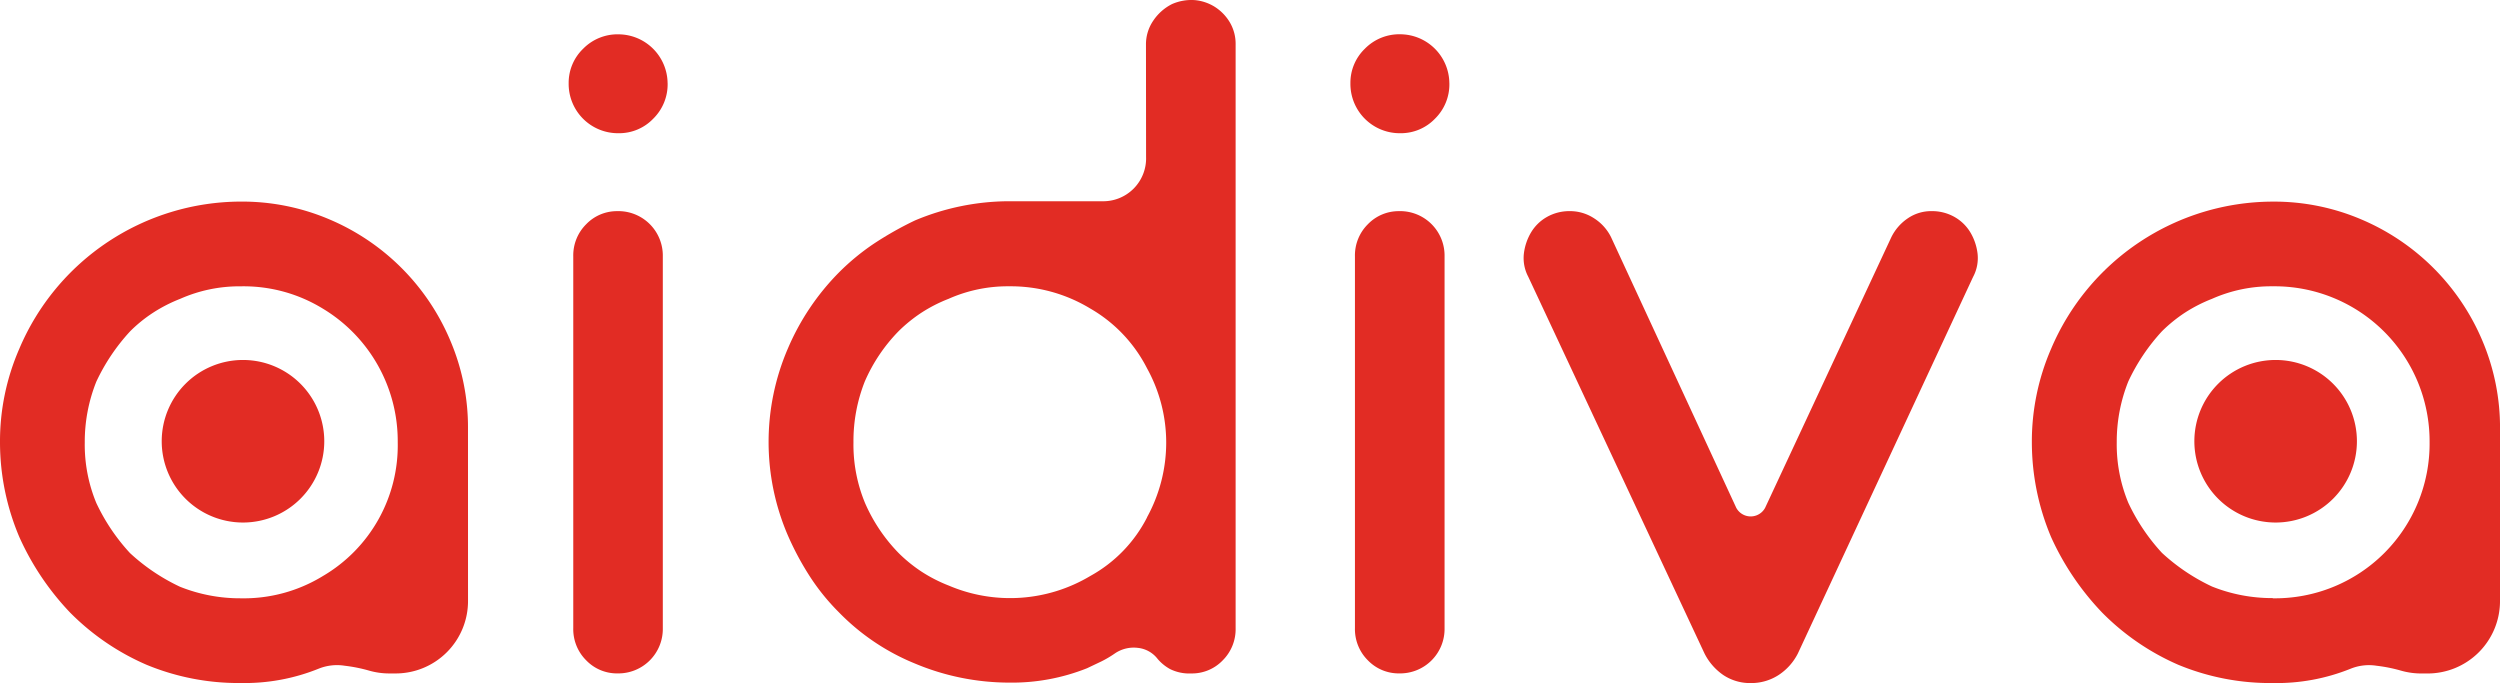 <svg xmlns="http://www.w3.org/2000/svg" width="98.244" height="26.842" viewBox="0 0 98.244 26.842"><defs><style>.a,.b{fill:#e22c24;}.b{fill-rule:evenodd;}</style></defs><g transform="translate(0 0.262)"><g transform="translate(0 -0.246)"><g transform="translate(0 -0.015)"><path class="a" d="M18.392,44.935a2.845,2.845,0,0,1-2.875,2.878h-.189a2.886,2.886,0,0,1-.833-.114,6,6,0,0,0-.947-.189,1.931,1.931,0,0,0-1.022.114,7.763,7.763,0,0,1-3.059.565,9.451,9.451,0,0,1-3.708-.717,9.58,9.58,0,0,1-3-2.047,10.548,10.548,0,0,1-2-2.975A9.542,9.542,0,0,1,0,38.731a9.1,9.1,0,0,1,.757-3.673,9.475,9.475,0,0,1,8.709-5.788,8.736,8.736,0,0,1,3.481.7,8.926,8.926,0,0,1,4.744,4.75,8.7,8.7,0,0,1,.7,3.484ZM9.466,44.86a5.95,5.95,0,0,0,3.216-.871,5.95,5.95,0,0,0,2.948-5.258,6.078,6.078,0,0,0-2.954-5.261A5.95,5.95,0,0,0,9.466,32.6a5.742,5.742,0,0,0-2.386.492,5.929,5.929,0,0,0-1.058.541,5.547,5.547,0,0,0-.909.736,7.73,7.73,0,0,0-1.328,1.977,6.364,6.364,0,0,0-.454,2.386,5.988,5.988,0,0,0,.454,2.383,7.73,7.73,0,0,0,1.325,1.969,7.706,7.706,0,0,0,1.966,1.323A6.364,6.364,0,0,0,9.466,44.86Z" transform="translate(0 -21.349)"/><path class="a" d="M86.509,6.879a1.893,1.893,0,0,1-.568,1.4,1.853,1.853,0,0,1-1.352.568,1.939,1.939,0,0,1-1.969-1.966,1.858,1.858,0,0,1,.568-1.352,1.893,1.893,0,0,1,1.4-.568,1.94,1.94,0,0,1,1.92,1.92ZM84.543,11.91a1.674,1.674,0,0,0-1.231.511,1.726,1.726,0,0,0-.511,1.269V28.295a1.726,1.726,0,0,0,.511,1.269,1.674,1.674,0,0,0,1.231.511,1.747,1.747,0,0,0,1.777-1.78V13.689a1.747,1.747,0,0,0-1.777-1.78Z" transform="translate(-60.273 -3.613)"/><path class="a" d="M126.486,1.736A1.642,1.642,0,0,1,126.77.8a1.931,1.931,0,0,1,.738-.655,1.893,1.893,0,0,1,.89-.157,1.78,1.78,0,0,1,.8.27,1.818,1.818,0,0,1,.584.606,1.661,1.661,0,0,1,.227.871V24.669a1.726,1.726,0,0,1-.511,1.269,1.669,1.669,0,0,1-1.228.511,1.707,1.707,0,0,1-.833-.17,1.745,1.745,0,0,1-.492-.4,1.128,1.128,0,0,0-.776-.435,1.315,1.315,0,0,0-.89.208,4.243,4.243,0,0,1-.541.322l-.568.27a7.957,7.957,0,0,1-3.067.565,9.588,9.588,0,0,1-3.708-.755,8.807,8.807,0,0,1-2.975-2.007,8.528,8.528,0,0,1-1.136-1.4,11.338,11.338,0,0,1-.871-1.623,9.28,9.28,0,0,1,0-7.343,9.594,9.594,0,0,1,2.007-2.989,9.134,9.134,0,0,1,1.379-1.136,13.412,13.412,0,0,1,1.609-.909,9.588,9.588,0,0,1,3.708-.755h3.635a1.685,1.685,0,0,0,1.739-1.742Zm.038,18.582a6.107,6.107,0,0,0,.757-2.951,6.034,6.034,0,0,0-.757-2.916,5.68,5.68,0,0,0-2.231-2.345,6.021,6.021,0,0,0-3.181-.871,5.721,5.721,0,0,0-2.383.492,5.861,5.861,0,0,0-1.06.541,5.785,5.785,0,0,0-.909.736,6.548,6.548,0,0,0-1.323,1.969,6.364,6.364,0,0,0-.446,2.394,5.988,5.988,0,0,0,.454,2.383,6.548,6.548,0,0,0,1.323,1.969,5.785,5.785,0,0,0,.909.736,5.861,5.861,0,0,0,1.06.541,6.145,6.145,0,0,0,5.564-.379,5.461,5.461,0,0,0,2.231-2.307Z" transform="translate(-81.452 0.015)"/><path class="a" d="M200.089,6.879a1.893,1.893,0,0,1-.568,1.4,1.858,1.858,0,0,1-1.352.568A1.939,1.939,0,0,1,196.2,6.879a1.858,1.858,0,0,1,.568-1.352,1.893,1.893,0,0,1,1.4-.568,1.94,1.94,0,0,1,1.92,1.92ZM198.12,11.91a1.68,1.68,0,0,0-1.231.511,1.726,1.726,0,0,0-.511,1.269V28.295a1.726,1.726,0,0,0,.511,1.269,1.68,1.68,0,0,0,1.231.511,1.747,1.747,0,0,0,1.78-1.78V13.689a1.747,1.747,0,0,0-1.78-1.78Z" transform="translate(-143.132 -3.613)"/><path class="a" d="M239.039,33.234l-6.886,14.8a2.194,2.194,0,0,1-.757.852,1.975,1.975,0,0,1-1.1.319,1.893,1.893,0,0,1-1.082-.319,2.256,2.256,0,0,1-.738-.852l-6.924-14.8a1.566,1.566,0,0,1-.17-.909,2.118,2.118,0,0,1,.284-.833,1.7,1.7,0,0,1,.625-.606,1.785,1.785,0,0,1,.89-.227,1.723,1.723,0,0,1,.963.284,1.85,1.85,0,0,1,.663.738l4.92,10.635a.644.644,0,0,0,1.136,0l4.96-10.635a1.909,1.909,0,0,1,.644-.738,1.623,1.623,0,0,1,.944-.284,1.785,1.785,0,0,1,.89.227,1.7,1.7,0,0,1,.625.606,2.118,2.118,0,0,1,.284.833,1.566,1.566,0,0,1-.17.909Z" transform="translate(-161.497 -22.363)"/><path class="a" d="M313.607,44.935a2.845,2.845,0,0,1-2.878,2.878h-.189a2.9,2.9,0,0,1-.833-.114,5.95,5.95,0,0,0-.944-.189,1.931,1.931,0,0,0-1.022.114,7.776,7.776,0,0,1-3.067.565,9.45,9.45,0,0,1-3.708-.717,9.57,9.57,0,0,1-2.989-2.047,10.609,10.609,0,0,1-2.012-2.975,9.588,9.588,0,0,1-.755-3.708,9.139,9.139,0,0,1,.755-3.684,9.486,9.486,0,0,1,8.709-5.788,8.739,8.739,0,0,1,3.484.7,8.95,8.95,0,0,1,4.75,4.75,8.752,8.752,0,0,1,.7,3.484Zm-8.926-.076a6.076,6.076,0,0,0,6.159-6.129,6.091,6.091,0,0,0-6.167-6.132,5.729,5.729,0,0,0-2.383.492,5.95,5.95,0,0,0-1.06.541,5.786,5.786,0,0,0-.909.736A7.72,7.72,0,0,0,299,36.337a6.365,6.365,0,0,0-.454,2.386A5.989,5.989,0,0,0,299,41.105a7.72,7.72,0,0,0,1.323,1.969,7.719,7.719,0,0,0,1.969,1.323,6.361,6.361,0,0,0,2.383.454Z" transform="translate(-215.363 -21.348)"/><path class="b" d="M322.014,52.28a3.194,3.194,0,1,1-3.194,3.194A3.194,3.194,0,0,1,322.014,52.28Z" transform="translate(-232.587 -38.135)"/><path class="b" d="M26.7,52.28a3.194,3.194,0,1,1-3.194,3.194A3.194,3.194,0,0,1,26.7,52.28Z" transform="translate(-17.151 -38.135)"/></g></g></g></svg>
